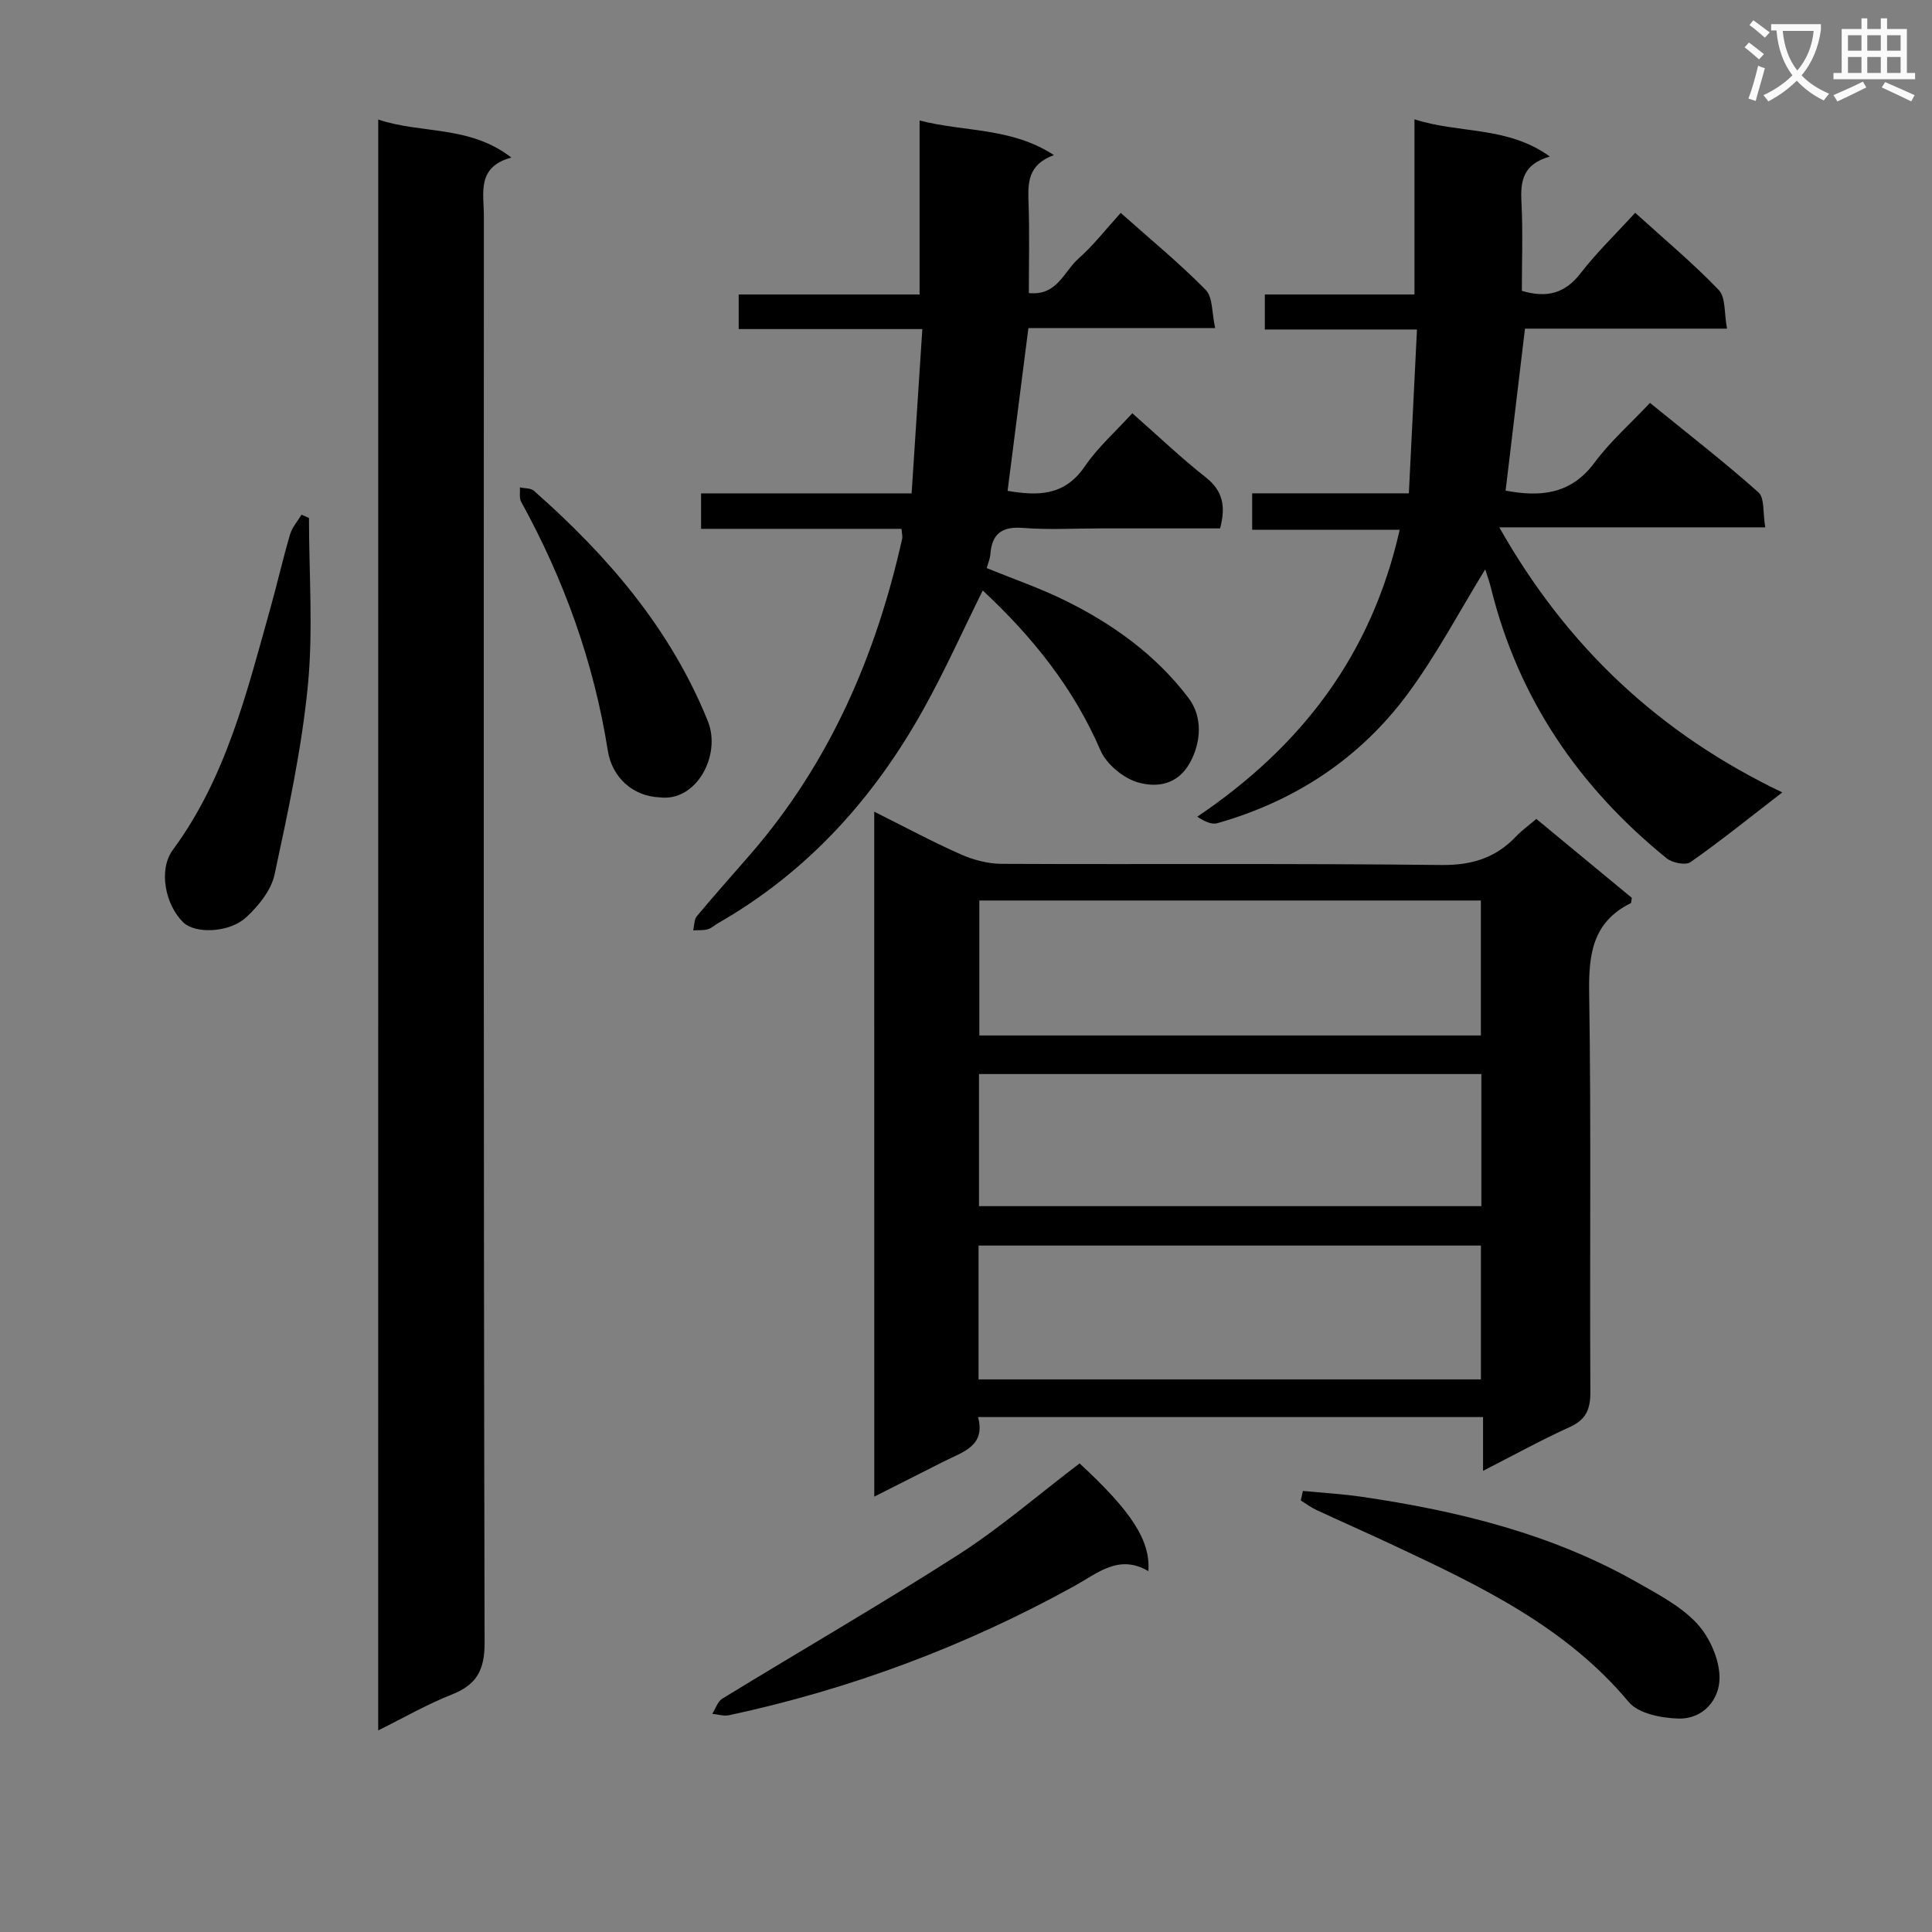 <svg enable-background="new 0 0 400 400" viewBox="0 0 400 400" xmlns="http://www.w3.org/2000/svg"><rect x="0" y="0" width="400" height="400" fill="#808080" stroke="none"/><path d="m362.1 8.8c1.1.8 2.1 1.6 3.1 2.4l-1 1.1c-1.3-1.1-2.3-2-3-2.5zm1.9 4.8c.5.2.9.4 1.4.5-.6 2.3-1.3 4.5-1.9 6.8l-1.5-.5c.8-2.1 1.4-4.3 2-6.8zm-1-9.4c1.3.9 2.4 1.8 3.4 2.5l-1 1.1c-1.4-1.2-2.4-2.1-3.2-2.6zm3.7 2.2v-1.4h10.3v1.2c-.5 3.6-1.8 6.8-4 9.4 1.5 1.6 3.4 2.8 5.7 3.8-.3.4-.7.8-1.1 1.4-2.3-1.1-4.1-2.5-5.6-4.1-1.6 1.6-3.6 3.1-5.9 4.3-.3-.5-.7-.9-1-1.3 2.4-1.1 4.4-2.5 6-4.1-1.9-2.5-3-5.6-3.3-9.3h-1.1zm8.8 0h-6.4c.3 3.3 1.3 6 3 8.2 2-2.3 3.1-5.1 3.4-8.2z" fill="#fafafb"/><path d="m385.3 3.8h1.3v2.2h2.8v-2.2h1.3v2.2h4.1v9.1h1.7v1.3h-16.9v-1.3h1.7v-9.1h4.1v-2.2zm.4 13.1.7 1.2c-1.8.9-3.8 1.9-6 2.9-.2-.4-.5-.8-.8-1.3 2.3-1 4.3-1.9 6.1-2.8zm-3.1-6.4h2.8v-3.2h-2.8zm0 4.6h2.8v-3.3h-2.8zm4-4.6h2.8v-3.2h-2.8zm0 4.6h2.8v-3.3h-2.8zm3.7 1.9c2.1.9 4.1 1.8 6.1 2.7l-.7 1.3c-2.2-1.1-4.2-2-6.1-2.9zm3.2-9.7h-2.8v3.2h2.8zm-2.8 7.8h2.8v-3.3h-2.8z" fill="#fafafb"/><g fill="#010000"><path d="m181 168.05c6.28 3.14 11.97 6.2 17.86 8.81 2.63 1.17 5.67 1.98 8.53 1.99 30.33.14 60.66-.11 90.98.24 6.33.07 11.27-1.44 15.52-5.92 1.13-1.2 2.5-2.17 4.19-3.62 6.63 5.48 13.25 10.95 19.77 16.34-.11.56-.08 1.03-.24 1.11-7.9 3.92-8.72 10.6-8.59 18.64.43 27.49.09 54.99.25 82.48.02 3.62-.86 5.79-4.28 7.34-5.85 2.65-11.49 5.77-17.94 9.06 0-4.06 0-7.45 0-11.13-34.96 0-69.38 0-104.56 0 1.64 6.05-3.24 7.24-7.16 9.23-4.57 2.32-9.14 4.62-14.32 7.24-.01-47.41-.01-94.1-.01-141.81zm21.76 46.33h103.84c0-9.54 0-18.64 0-27.94-34.73 0-69.13 0-103.84 0zm-.16 71.21h104.01c0-9.5 0-18.58 0-27.71-34.84 0-69.37 0-104.01 0zm104.1-63.22c-34.92 0-69.41 0-104.01 0v27.35h104.01c0-9.19 0-18.1 0-27.35z"/><path d="m78.31 24.75c8.94 3.01 18.86 1.13 27.56 7.87-7.23 1.95-5.69 7.35-5.69 12.1-.02 98.47-.08 196.93.15 295.39.01 5.76-1.69 8.72-6.85 10.75-5.06 1.99-9.81 4.75-15.18 7.4.01-111.4.01-222.21.01-333.51z"/><path d="m307.6 117.71c-5.42 8.8-10.18 17.9-16.22 26.04-9.9 13.34-23.31 22.13-39.34 26.68-1.2.34-2.7-.37-4.16-1.34 21.58-14.57 36.06-33.46 41.91-59.4-10.22 0-20.23 0-30.54 0 0-2.83 0-4.91 0-7.55h32.44c.56-11.4 1.1-22.3 1.68-33.92-10.83 0-21.04 0-31.5 0 0-2.63 0-4.57 0-7.25h30.98c0-12.32 0-23.92 0-36.27 9.32 3.02 19.22 1.34 28.03 7.71-5.61 1.58-6.11 5.12-5.88 9.45.32 6.11.08 12.25.08 18.36 5.24 1.54 8.95.51 12.16-3.64 3.34-4.32 7.32-8.16 11.31-12.52 5.93 5.38 11.92 10.38 17.3 15.98 1.47 1.53 1.1 4.83 1.71 8-14.51 0-28.24 0-41.83 0-1.38 11.56-2.7 22.55-4.01 33.54 7.08 1.33 13.48.87 18.42-5.81 3.23-4.37 7.42-8.04 11.47-12.35 7.93 6.45 15.41 12.24 22.45 18.51 1.31 1.17.9 4.27 1.42 7.25-18.45 0-36.3 0-55.07 0 14.06 24.84 33.21 42.73 58.59 54.88-6.84 5.28-12.78 10.07-19.01 14.44-1 .7-3.76.15-4.92-.79-18.09-14.67-30.67-32.99-36.33-55.78-.36-1.44-.85-2.86-1.31-4.27-.05-.09-.32-.11.17.05z"/><path d="m234.43 85.56c5.4 4.75 10.1 9.25 15.19 13.25 3.56 2.8 4.2 6 2.99 10.59-8.23 0-16.51 0-24.8 0-5.33 0-10.69.32-15.99-.1-4.38-.35-6.45 1.19-6.78 5.46-.07.93-.47 1.84-.75 2.86 5.5 2.25 10.99 4.13 16.16 6.67 9.94 4.9 18.84 11.27 25.62 20.22 3.02 3.99 2.57 9.27.3 13.39-2.57 4.67-6.91 5.16-10.66 4.12-3.07-.85-6.62-3.77-7.87-6.67-5.6-13-14.17-23.58-24.37-33.1-4.1 8.26-7.8 16.52-12.18 24.41-10.28 18.53-24.05 33.84-42.63 44.48-.72.41-1.36 1.05-2.13 1.26-.96.25-2 .16-3.01.22.24-1 .18-2.24.77-2.95 3.62-4.35 7.4-8.56 11.11-12.84 16.4-18.92 25.98-41.12 31.39-65.32.1-.45-.06-.97-.14-2.02-13.75 0-27.47 0-41.5 0 0-2.66 0-4.75 0-7.34h43.59c.75-11.46 1.47-22.46 2.22-34.02-13.19 0-25.44 0-38.02 0 0-2.54 0-4.59 0-7.16h37.45c0-12.07 0-23.65 0-36.02 9.43 2.42 18.92 1.38 27.82 7.16-5.46 1.98-5.41 5.8-5.26 9.91.22 6.14.06 12.29.06 18.65 5.87.63 7.27-4.49 10.27-7.13 3.08-2.71 5.63-6.03 8.75-9.46 6.12 5.45 12.15 10.39 17.59 15.93 1.51 1.54 1.26 4.8 1.97 7.91-13.39 0-25.98 0-38.67 0-1.46 11.46-2.87 22.44-4.31 33.71 6.08 1.01 11.7 1.18 15.95-5.02 2.68-3.95 6.37-7.21 9.87-11.05z"/><path d="m223.52 302.98c10.68 9.89 14.68 15.88 14.24 22.31-6.09-3.6-10.49.41-15.29 3.06-22.52 12.45-46.37 21.37-71.53 26.77-1.09.23-2.31-.18-3.47-.29.68-1.07 1.11-2.56 2.09-3.15 16.3-9.98 32.86-19.54 48.94-29.85 8.62-5.54 16.44-12.33 25.02-18.85z"/><path d="m269.75 308.68c4.1.4 8.22.63 12.29 1.23 19.95 2.93 39.35 7.69 57.05 17.78 4.31 2.46 8.96 4.88 12.24 8.43 2.62 2.83 4.64 7.35 4.68 11.15.05 4.58-3.35 8.68-8.53 8.54-3.52-.1-8.26-1.03-10.26-3.42-13.04-15.61-30.69-23.99-48.44-32.33-5.4-2.54-10.87-4.94-16.28-7.46-1.12-.52-2.12-1.29-3.18-1.94.15-.66.29-1.32.43-1.98z"/><path d="m63.97 107.24c0 11.61.89 23.3-.24 34.8-1.29 13.12-4.11 26.12-6.89 39.04-.7 3.24-3.3 6.46-5.84 8.81-3.56 3.3-10.61 3.45-13.04 1.1-3.71-3.6-5.24-10.88-2.17-15.04 11.03-14.96 15.29-32.57 20.17-49.95 1.43-5.1 2.6-10.27 4.09-15.35.43-1.47 1.57-2.73 2.38-4.09.52.22 1.03.45 1.54.68z"/><path d="m136.57 165.08c-5.45-.2-9.84-4.03-10.73-9.68-2.89-18.26-9.04-35.35-17.94-51.51-.44-.8-.19-1.98-.26-2.98.99.22 2.25.12 2.91.71 15.24 13.44 28.26 28.52 36 47.68 2.85 7.07-2.41 16.79-9.98 15.78z"/></g></svg>